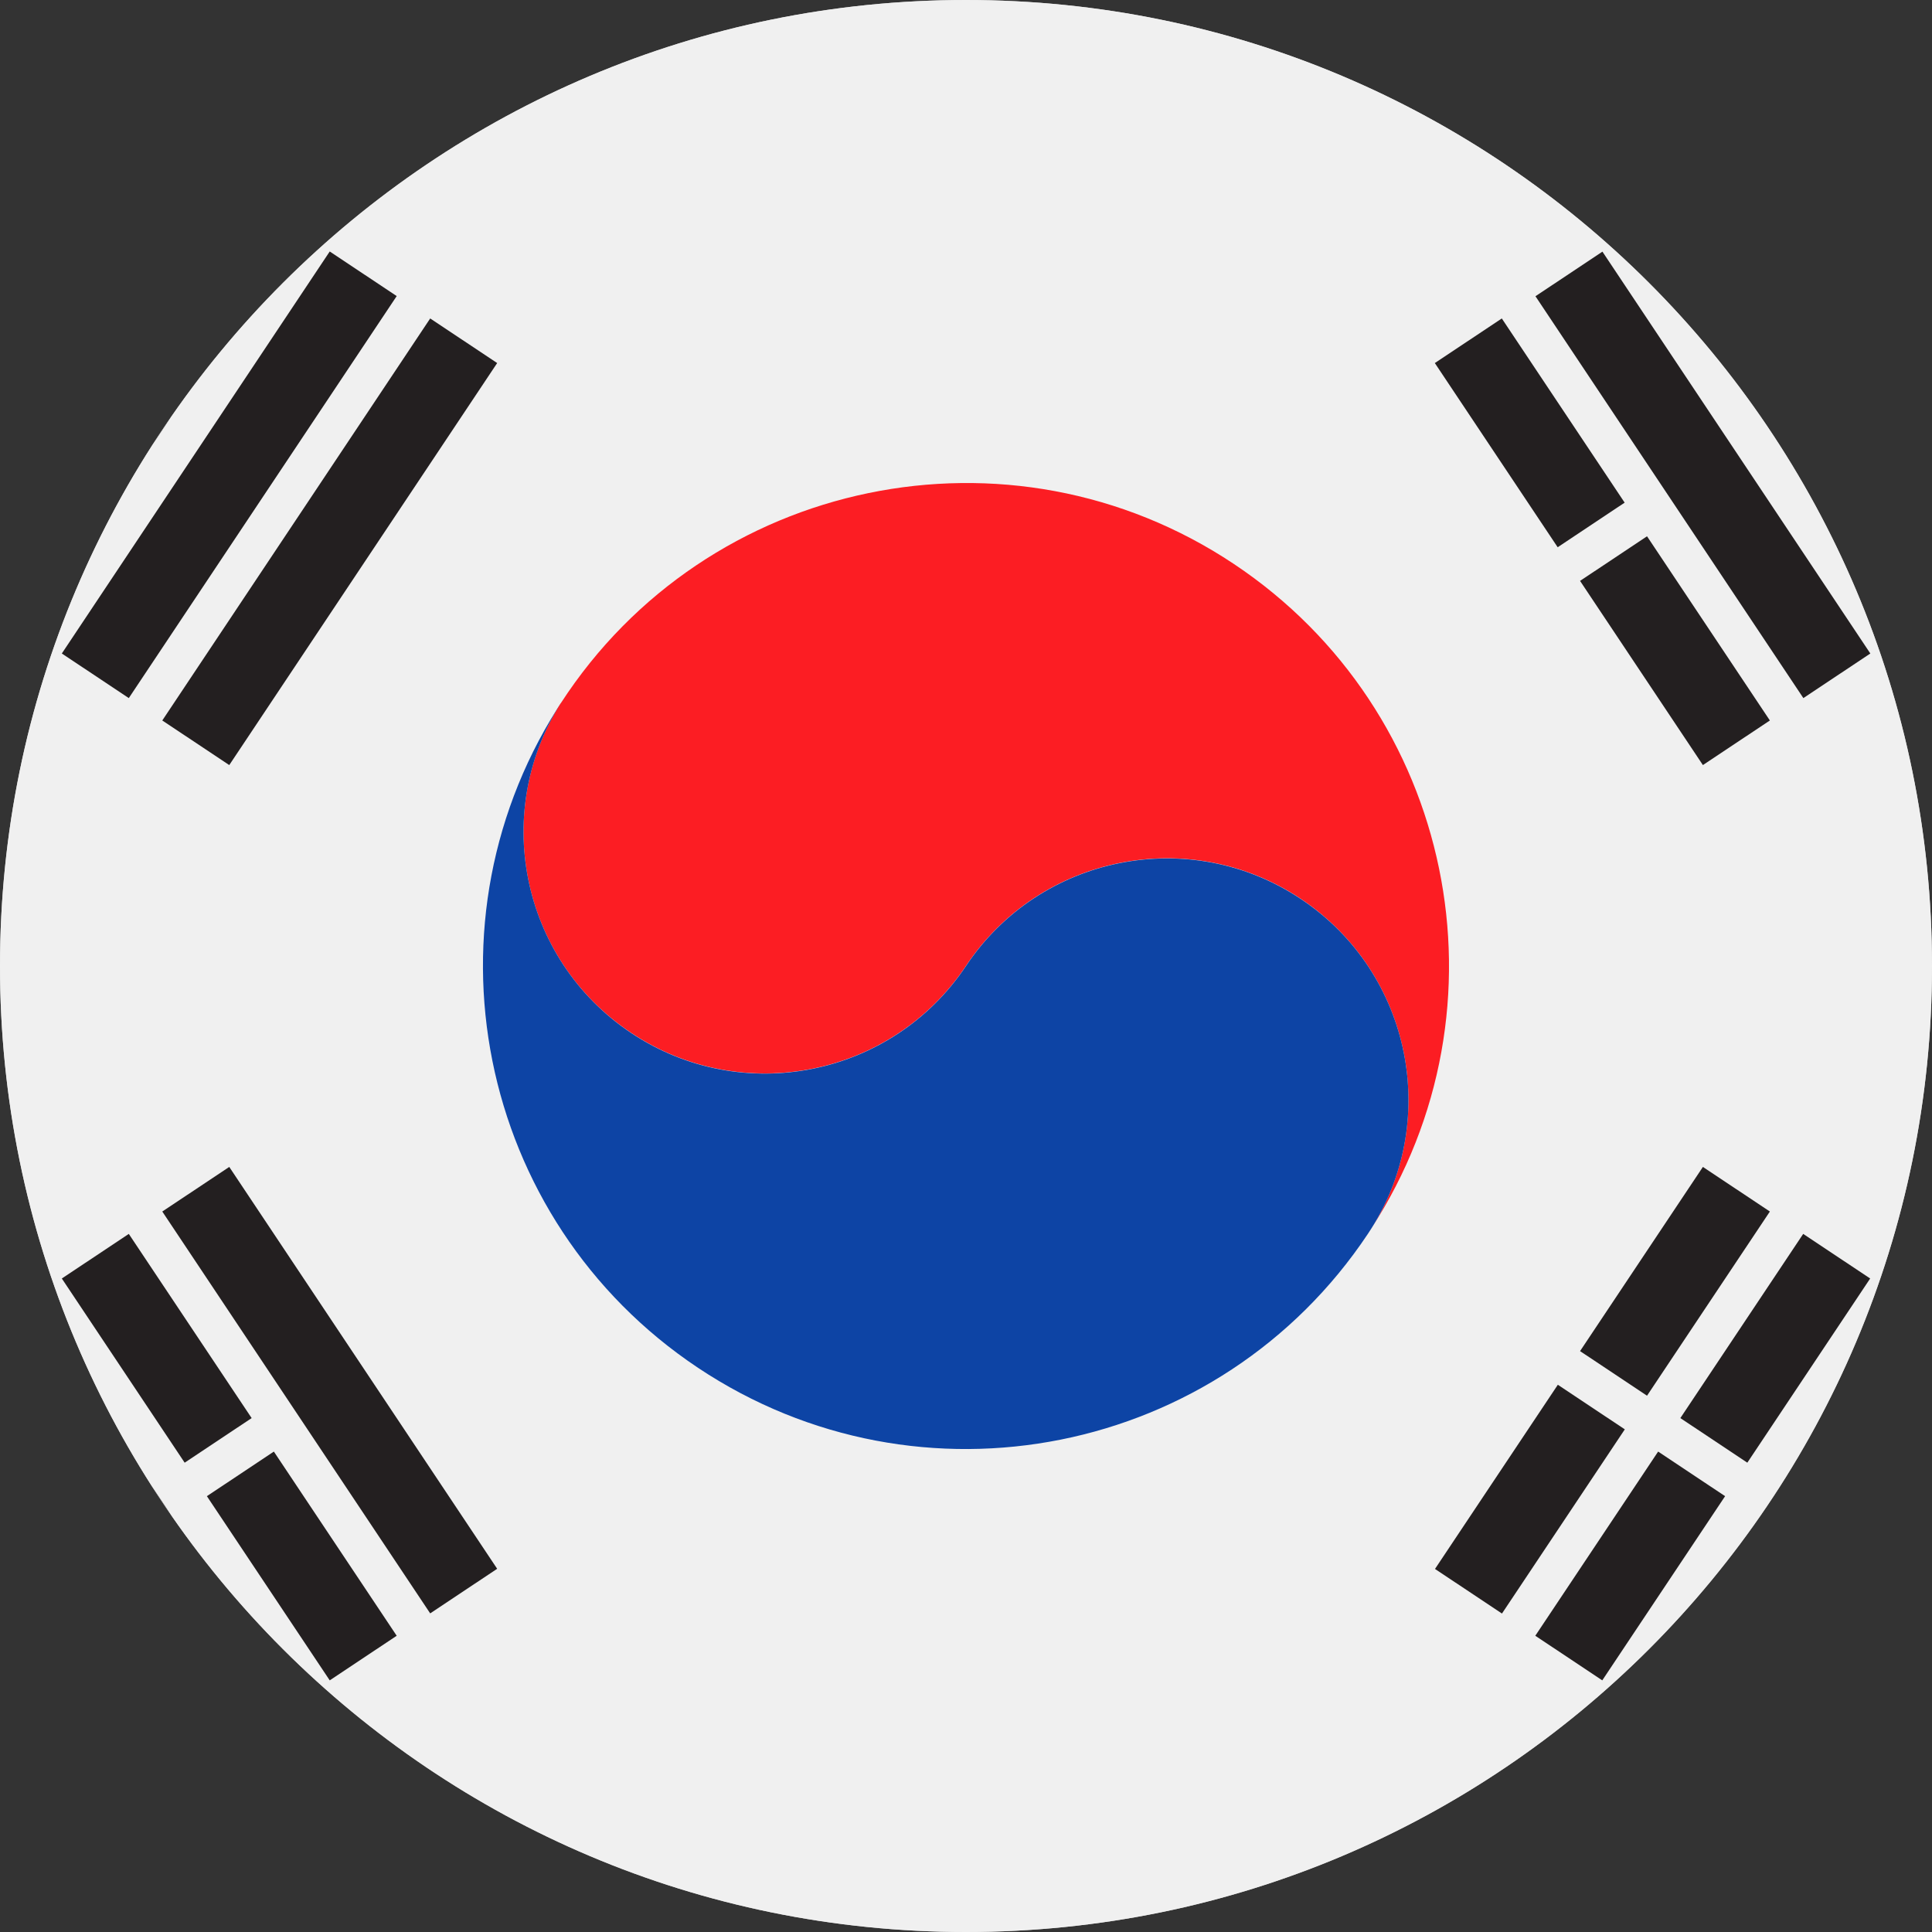 <?xml version="1.0" encoding="UTF-8"?><svg id="a" xmlns="http://www.w3.org/2000/svg" xmlns:xlink="http://www.w3.org/1999/xlink" viewBox="0 0 120 120"><rect x="0" y="0" width="120" height="120" fill="#333333" stroke="none"/><defs><style>.e{clip-rule:evenodd;}.e,.f{fill:#ccc;}.g,.h{fill:#fc1d23;}.i,.j{fill:#f0f0f0;}.k{fill:#231f20;}.l{fill:#0d44a5;}.h,.m,.f,.j{fill-rule:evenodd;}.m{fill:#4dac2d;}.n{clip-path:url(#c);}.o{clip-path:url(#b);}.p{clip-path:url(#d);}</style><clipPath id="b"><path class="e" d="M200.9,0c33.14,0,60,26.86,60,60s-26.86,60-60,60-60-26.86-60-60S167.77,0,200.9,0h0Z"/></clipPath><clipPath id="c"><path class="e" d="M60,0c33.14,0,60,26.86,60,60s-26.86,60-60,60S0,93.14,0,60,26.86,0,60,0h0Z"/></clipPath><clipPath id="d"><path class="e" d="M-80.9,0C-47.77,0-20.9,26.86-20.9,60s-26.86,60-60,60-60-26.86-60-60S-114.04,0-80.9,0h0Z"/></clipPath></defs><g><path class="f" d="M200.9,0c33.14,0,60,26.86,60,60s-26.86,60-60,60-60-26.86-60-60S167.77,0,200.9,0h0Z"/><g class="o"><polygon class="j" points="110.9 0 290.9 0 290.9 80.05 110.9 80.05 110.9 0 110.9 0"/><polygon class="h" points="110.9 120 290.9 120 290.9 80.05 110.9 80.05 110.9 120 110.9 120"/></g></g><g><path class="f" d="M60,0c33.14,0,60,26.86,60,60s-26.86,60-60,60S0,93.14,0,60,26.86,0,60,0h0Z"/><g class="n"><polygon class="i" points="-30 0 150 0 150 120 -30 120 -30 0 -30 0"/><path class="k" d="M93.28,19.78l7.63,11.44-4.16,2.77-7.63-11.44,4.16-2.77h0Zm2.08,81.82l7.63-11.44,4.16,2.77-7.63,11.44-4.16-2.77h0Zm9.01-13.52l7.63-11.44,4.16,2.77-7.63,11.44-4.16-2.77h0Zm-2.77,17.68l7.63-11.44,4.16,2.77-7.63,11.44-4.16-2.77h0Zm9.01-13.52l7.63-11.44,4.16,2.77-7.63,11.44-4.16-2.77h0ZM10.08,44.75L26.72,19.78l4.16,2.77L14.24,47.52l-4.16-2.77h0Zm-6.24-4.16L20.48,15.62l4.16,2.77L8,43.36l-4.16-2.77h0Zm-6.24-4.16L14.24,11.46l4.16,2.77L1.76,39.2l-4.16-2.77h0Zm91.53,61.02l7.63-11.44,4.16,2.77-7.63,11.44-4.16-2.77h0Zm13.17-64.14l7.63,11.44-4.16,2.77-7.63-11.44,4.16-2.77h0Zm-2.77-17.68l16.64,24.96-4.16,2.77-16.64-24.96,4.16-2.77h0Zm6.24-4.16l7.63,11.44-4.16,2.77-7.63-11.44,4.16-2.77h0Zm9.01,13.52l7.63,11.44-4.16,2.77-7.63-11.44,4.16-2.77h0ZM14.24,72.48l16.64,24.96-4.16,2.77-16.64-24.96,4.16-2.77h0Zm-6.24,4.16l7.63,11.44-4.16,2.77-7.63-11.44,4.16-2.77h0Zm9.01,13.52l7.63,11.44-4.16,2.77-7.63-11.44,4.16-2.77h0ZM1.76,80.8l16.64,24.96-4.16,2.77L-2.4,83.57l4.16-2.77h0Zm96.38,3.12l7.63-11.44,4.16,2.77-7.63,11.44-4.16-2.77h0Z"/><path class="g" d="M34.83,43.68c9.08-14.01,27.92-17.91,41.81-8.65,13.68,9.12,17.45,27.53,8.53,41.28,4.33-6.86,2.41-15.95-4.37-20.48-6.89-4.6-16.21-2.73-20.8,4.16-4.6,6.89-13.91,8.76-20.8,4.16-6.79-4.52-8.7-13.62-4.37-20.48h0Z"/><path class="l" d="M35.04,43.36c-9.19,13.79-5.47,32.41,8.32,41.6,13.79,9.19,32.41,5.47,41.6-8.32,4.6-6.89,2.73-16.21-4.16-20.8-6.89-4.6-16.21-2.73-20.8,4.16-4.6,6.89-13.91,8.76-20.8,4.16-6.89-4.6-8.76-13.91-4.16-20.8h0Z"/></g></g><g><path class="f" d="M-80.9,0C-47.77,0-20.9,26.86-20.9,60s-26.86,60-60,60-60-26.86-60-60S-114.04,0-80.9,0h0Z"/><g class="p"><g><polygon class="j" points="-140.9 80 39.1 80 39.1 40 -140.9 40 -140.9 80 -140.9 80"/><polygon class="m" points="-140.9 40 39.1 40 39.1 0 -140.9 0 -140.9 40 -140.9 40"/><polygon class="h" points="-140.9 120 39.1 120 39.1 80 -140.9 80 -140.9 120 -140.9 120"/></g></g></g></svg>
